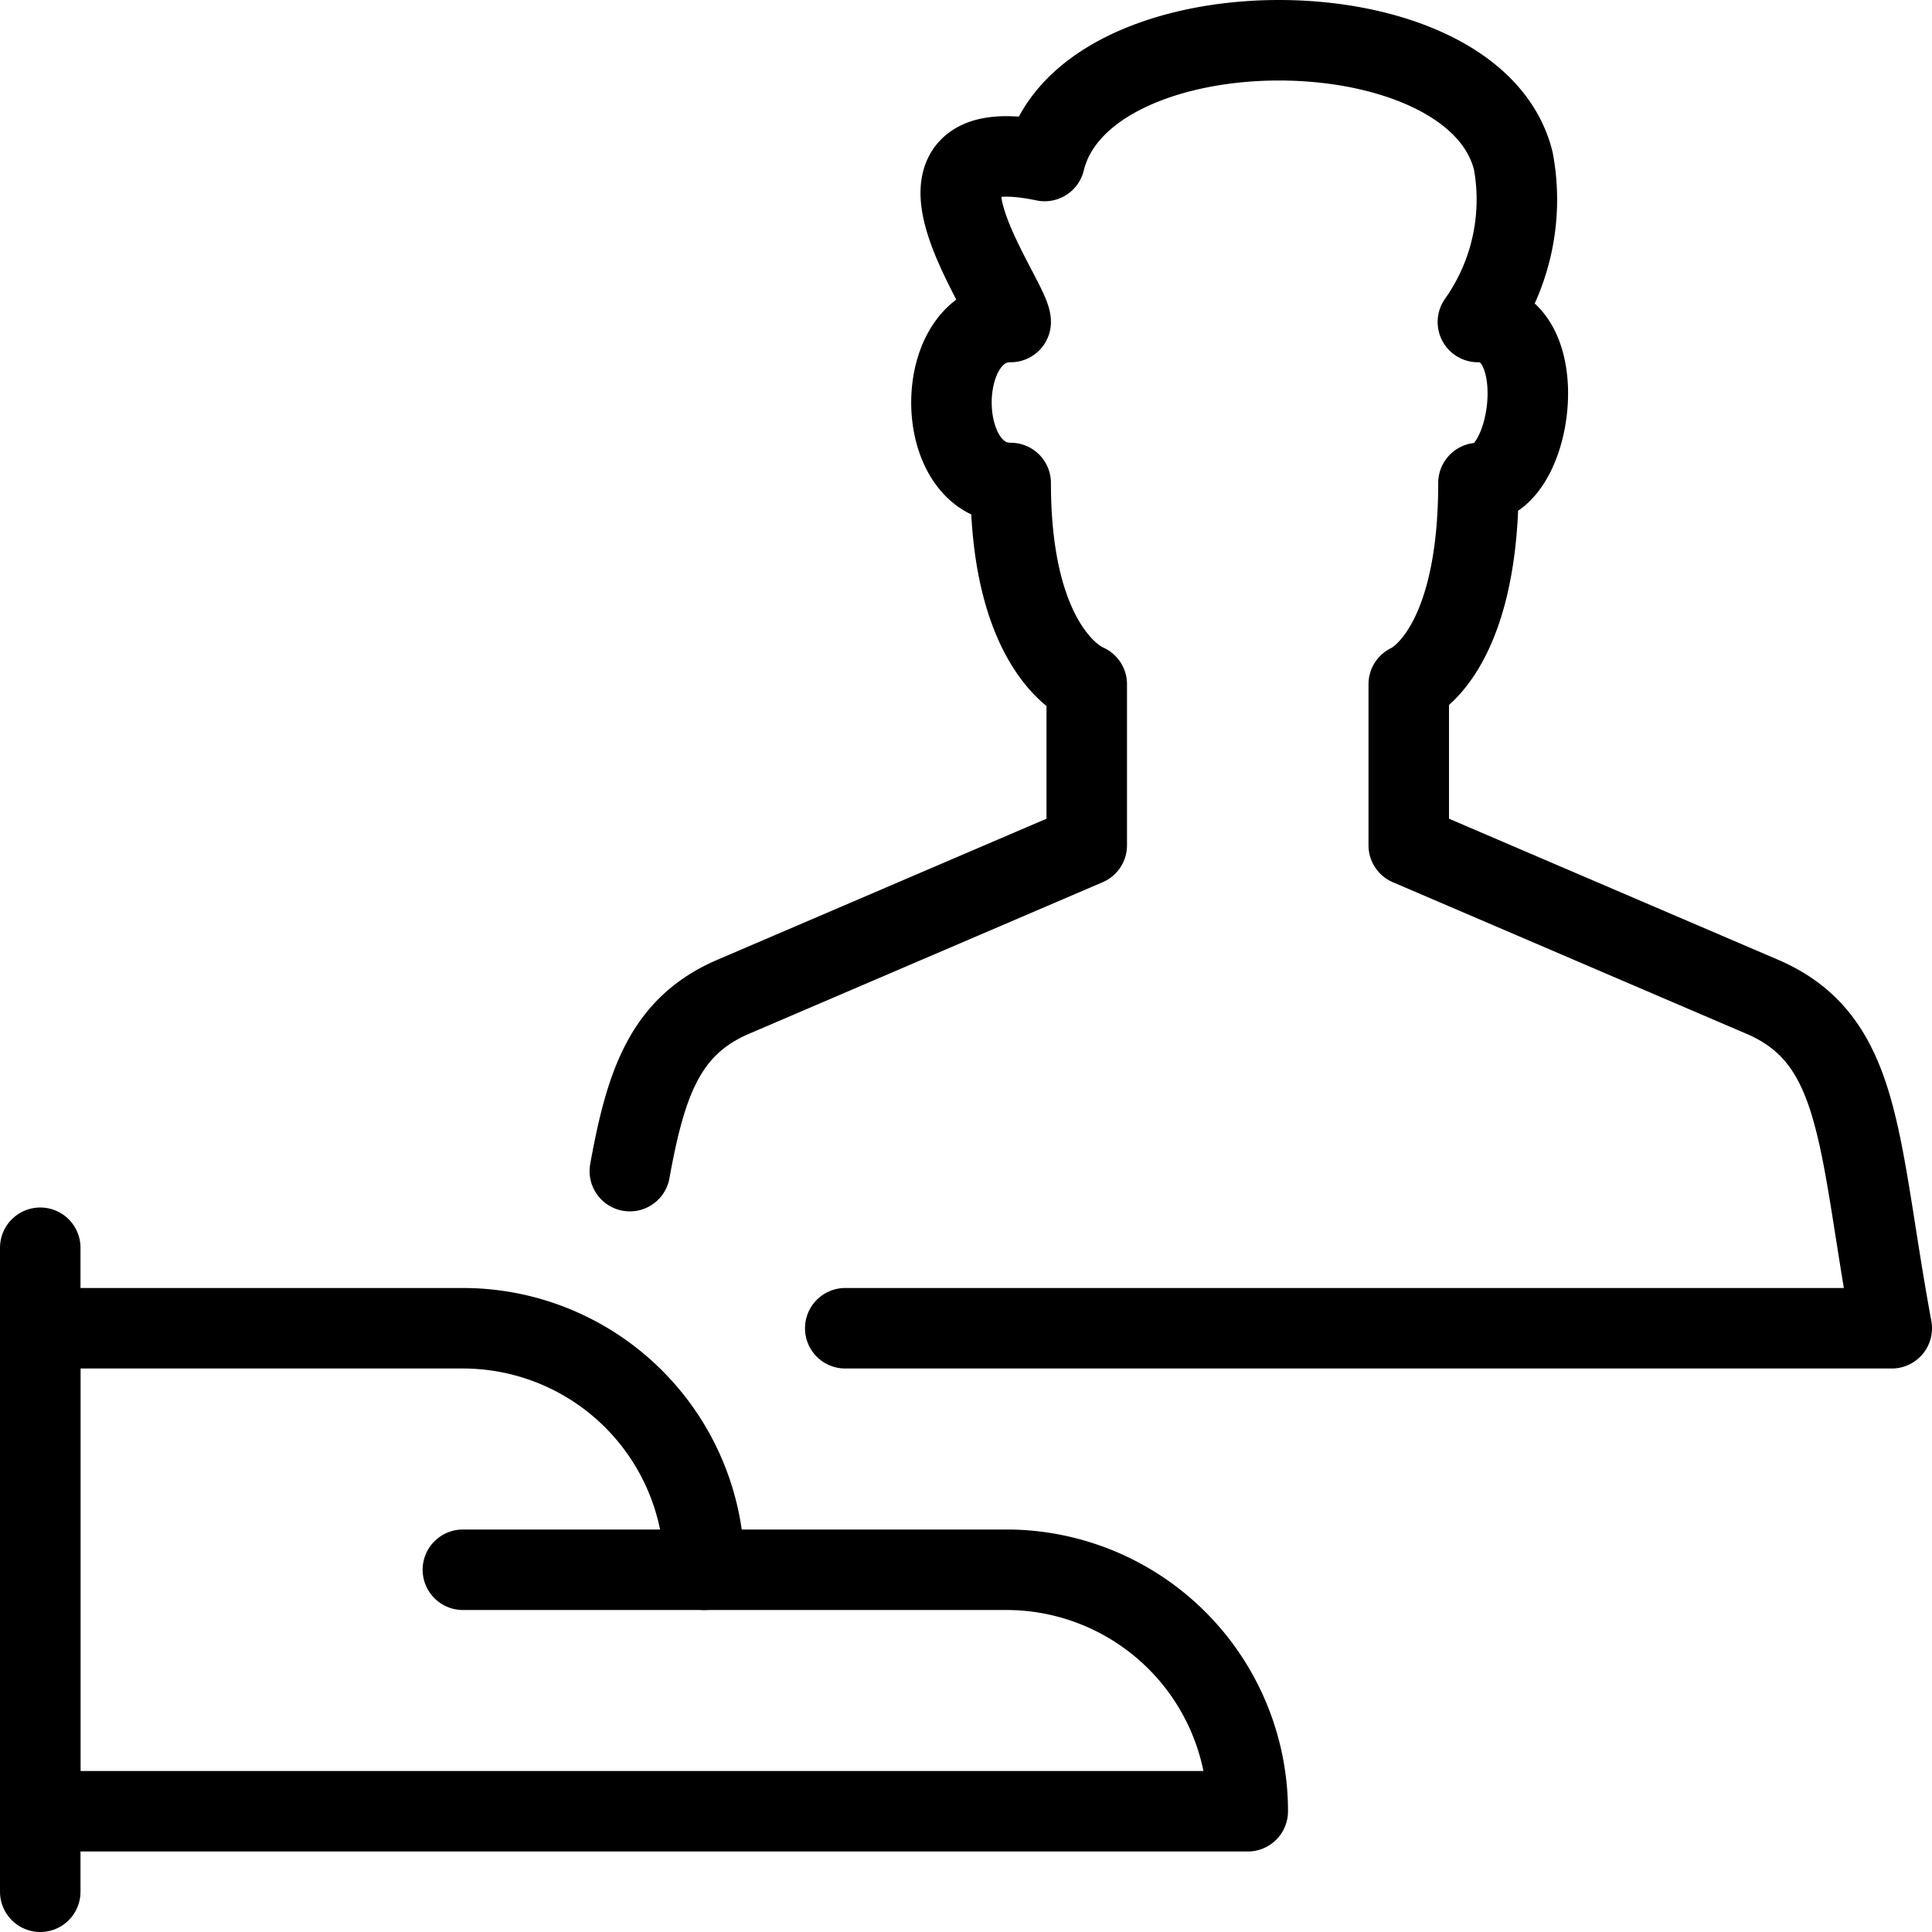 <svg id="Light" xmlns="http://www.w3.org/2000/svg" viewBox="0 0 24 24"><defs><style>.cls-1{fill:none;stroke:currentColor;stroke-linecap:round;stroke-linejoin:round;}</style></defs><title>single-man-actions-share-1</title><line class="cls-1" x1="0.5" y1="15.5" x2="0.5" y2="23.5"/><path class="cls-1" d="M15.5,22.5a3,3,0,0,0-3-3H8.75a3,3,0,0,0-3-3H.5v6Z"/><line class="cls-1" x1="5.75" y1="19.5" x2="8.75" y2="19.5"/><path class="cls-1" d="M7.824,14.548c.2-1.108.445-1.806,1.285-2.166L13.5,10.5v-2s-.945-.35-.945-2.5c-.981,0-.981-2,0-2,0-.288-1.644-2.43.422-2,.491-2,5.331-2,5.822,0a2.63,2.63,0,0,1-.44,2c.951,0,.691,2,.007,2,0,2.15-.866,2.5-.866,2.5v2l4.391,1.882c1.253.537,1.184,1.819,1.609,4.118h-13"/></svg>